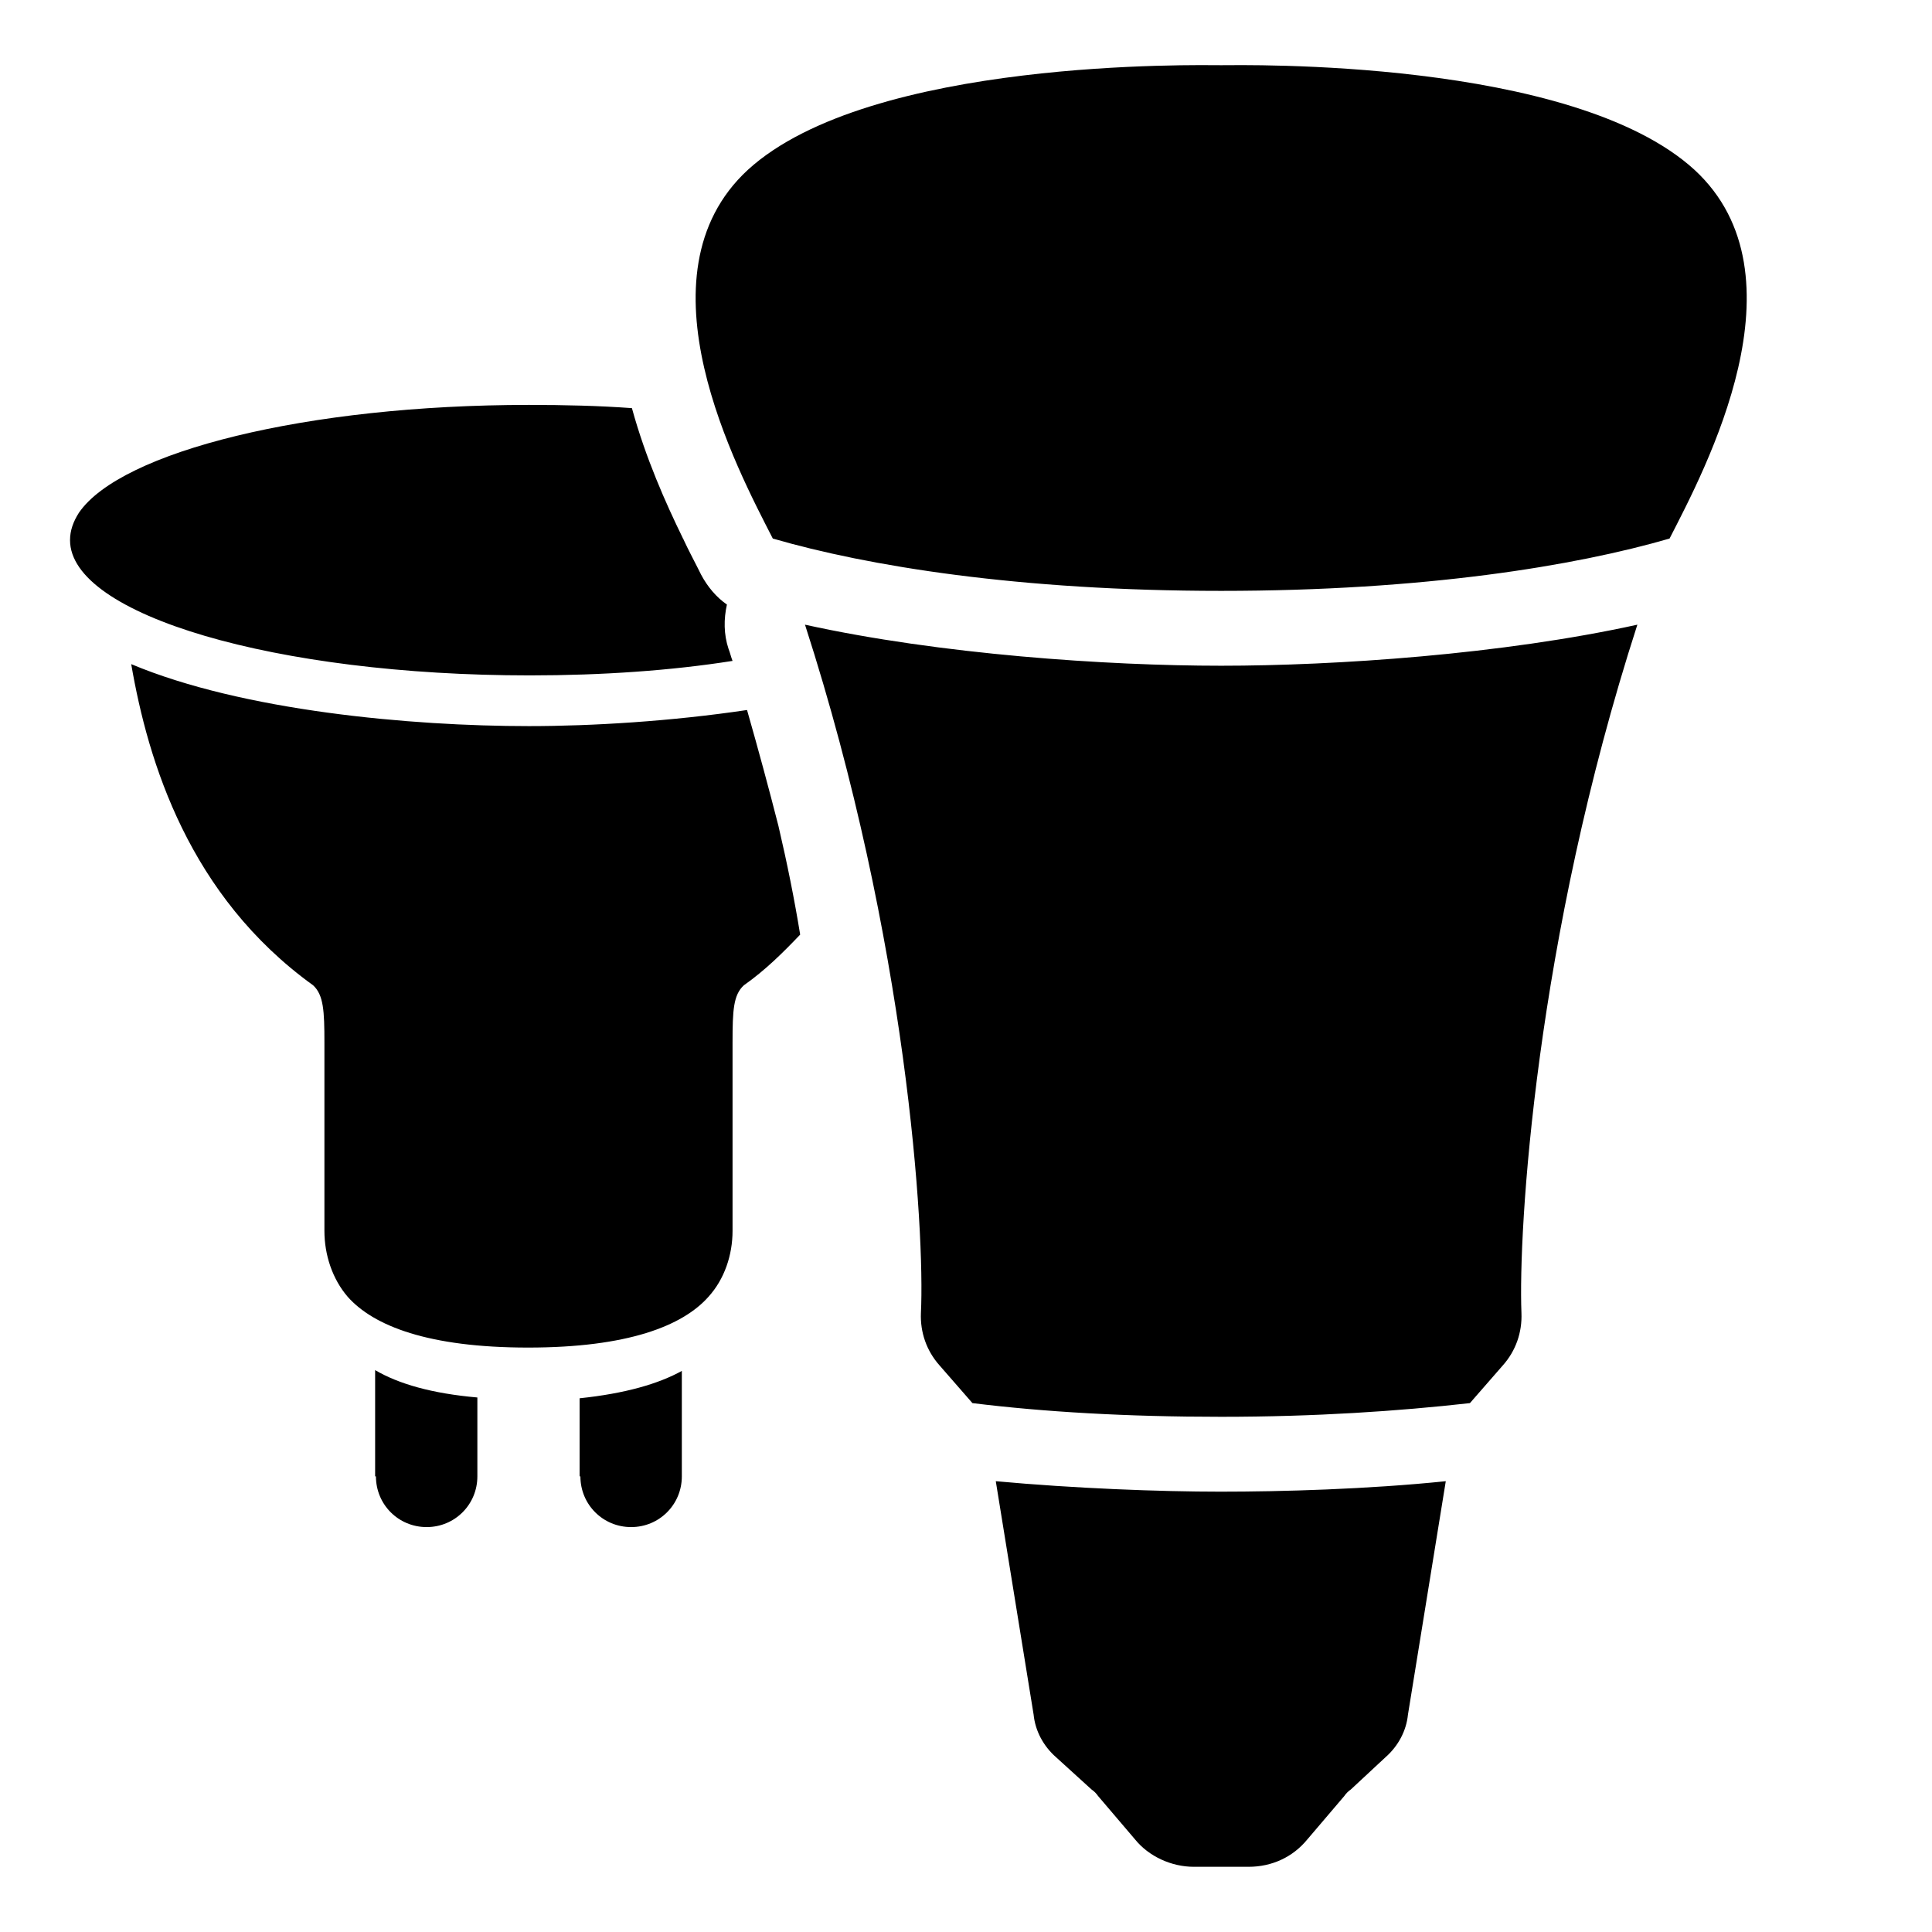 <svg viewBox="0 0 24 24" height="24px" width="24px" xmlns="http://www.w3.org/2000/svg"><title>hue:bulb-group-sultan-spot</title><desc>Source: https://github.com/arallsopp/hass-hue-icons</desc><path d="M12.37,18.4l0.47,2.9c0.02,0.2,0.12,0.39,0.28,0.53l0.44,0.4c0.03,0.02,0.06,0.05,0.08,0.08l0.46,0.54 c0.17,0.21,0.45,0.34,0.73,0.34h0.68c0.29,0,0.55-0.12,0.73-0.34l0.46-0.54c0.02-0.03,0.05-0.06,0.08-0.08l0.43-0.4 c0.16-0.14,0.26-0.33,0.28-0.53l0.47-2.9c-0.97,0.1-2.04,0.13-2.8,0.13C14.41,18.53,13.35,18.49,12.37,18.4 M21.05,2.11c-1.52-1.39-5.62-1.3-5.88-1.3s-4.36-0.09-5.88,1.3C7.87,3.42,9.16,5.83,9.6,6.69 c1.17,0.34,3.05,0.65,5.57,0.65c2.52,0,4.4-0.31,5.57-0.65C21.18,5.83,22.47,3.42,21.05,2.11z M15.17,8.27c-1.42,0-3.49-0.14-5.17-0.51c1.27,3.93,1.49,7.53,1.44,8.55c-0.01,0.24,0.07,0.47,0.23,0.65l0.41,0.47 c0.89,0.11,1.92,0.17,3.09,0.17s2.2-0.07,3.09-0.17l0.41-0.47c0.16-0.18,0.24-0.41,0.23-0.65c-0.04-1.02,0.17-4.62,1.44-8.55 C18.66,8.13,16.59,8.27,15.17,8.27z M4.67,18.34c0,0.35,0.28,0.63,0.63,0.63s0.63-0.28,0.63-0.63v-0.98c-0.57-0.05-0.98-0.17-1.27-0.34V18.34z M9.1,8.21c-0.02-0.05-0.03-0.1-0.05-0.15C8.99,7.88,8.99,7.69,9.03,7.51C8.9,7.42,8.79,7.29,8.71,7.14L8.67,7.06 C8.62,6.96,8.55,6.83,8.49,6.7c0-0.01-0.01-0.01-0.01-0.02C8.27,6.25,8.02,5.69,7.85,5.07c0,0,0,0,0,0 C7.44,5.04,7.01,5.03,6.57,5.03c-2.76,0-5.07,0.58-5.59,1.34C0.91,6.48,0.87,6.59,0.87,6.71c0,0.93,2.56,1.68,5.71,1.68 C7.48,8.39,8.34,8.33,9.1,8.21z M9.67,10.26C9.67,10.26,9.67,10.26,9.67,10.26C9.55,9.79,9.42,9.31,9.28,8.82c-0.94,0.14-1.92,0.2-2.71,0.2 c-1.47,0-3.56-0.19-4.94-0.77c0.21,1.22,0.72,2.88,2.26,3.99c0.13,0.12,0.14,0.32,0.14,0.71v2.34c0,0.3,0.1,0.6,0.29,0.82 c0.32,0.36,1,0.63,2.24,0.63c1.24,0,1.92-0.27,2.24-0.63c0.2-0.22,0.3-0.52,0.3-0.82v-2.34c0-0.4,0.01-0.59,0.14-0.71 c0.27-0.19,0.49-0.41,0.7-0.63c0,0,0,0,0,0C9.87,11.18,9.78,10.73,9.67,10.26z M7.21,18.34c0,0.35,0.28,0.63,0.63,0.63c0.35,0,0.63-0.28,0.63-0.63v-1.31c-0.29,0.16-0.7,0.28-1.27,0.34V18.34z"/></svg>